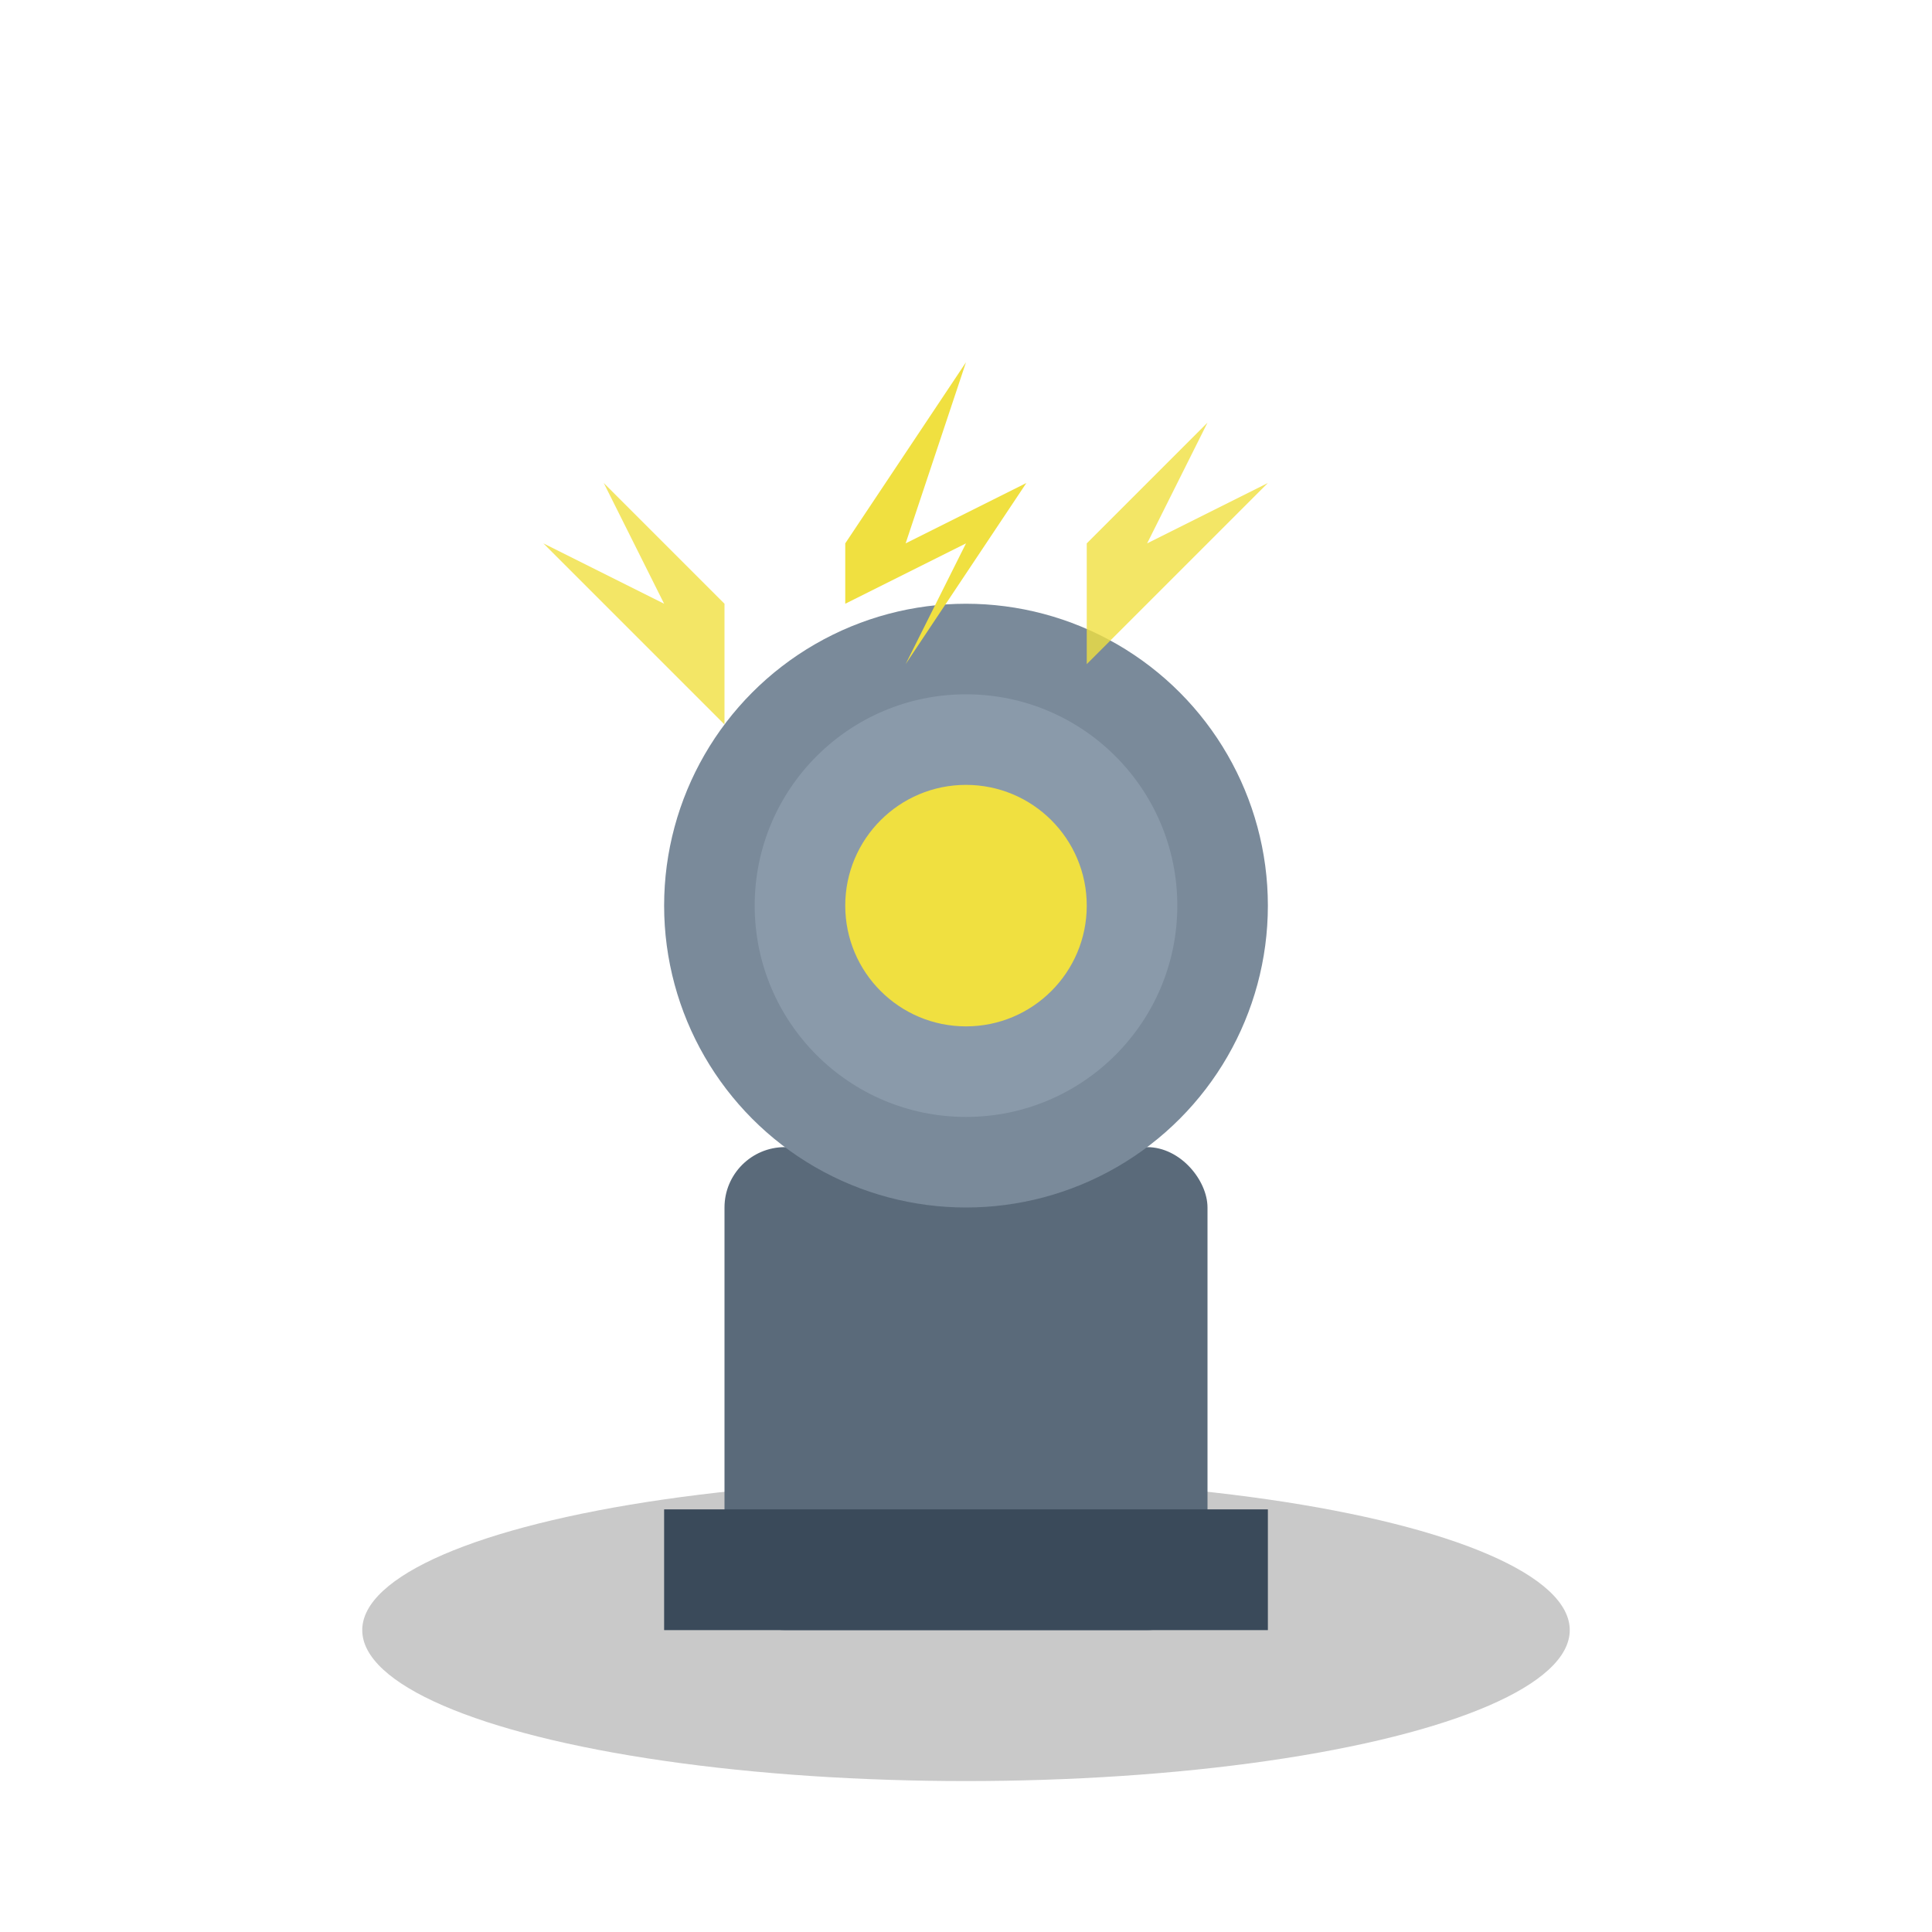 <svg xmlns="http://www.w3.org/2000/svg" viewBox="0 0 64 64">
  <ellipse cx="32" cy="54" rx="20" ry="5" fill="#4a4a4a" opacity="0.3"/>
  <rect x="24" y="38" width="16" height="16" fill="#5a6a7a" rx="2"/>
  <rect x="22" y="50" width="20" height="4" fill="#3a4a5a"/>
  <circle cx="32" cy="30" r="10" fill="#7a8a9a"/>
  <circle cx="32" cy="30" r="7" fill="#8a9aaa"/>
  <circle cx="32" cy="30" r="4" fill="#f0e040"/>
  <path d="M 28 18 L 32 12 L 30 18 L 34 16 L 30 22 L 32 18 L 28 20" fill="#f0e040"/>
  <path d="M 36 18 L 40 14 L 38 18 L 42 16 L 36 22" fill="#f0e040" opacity="0.8"/>
  <path d="M 24 20 L 20 16 L 22 20 L 18 18 L 24 24" fill="#f0e040" opacity="0.8"/>
</svg>